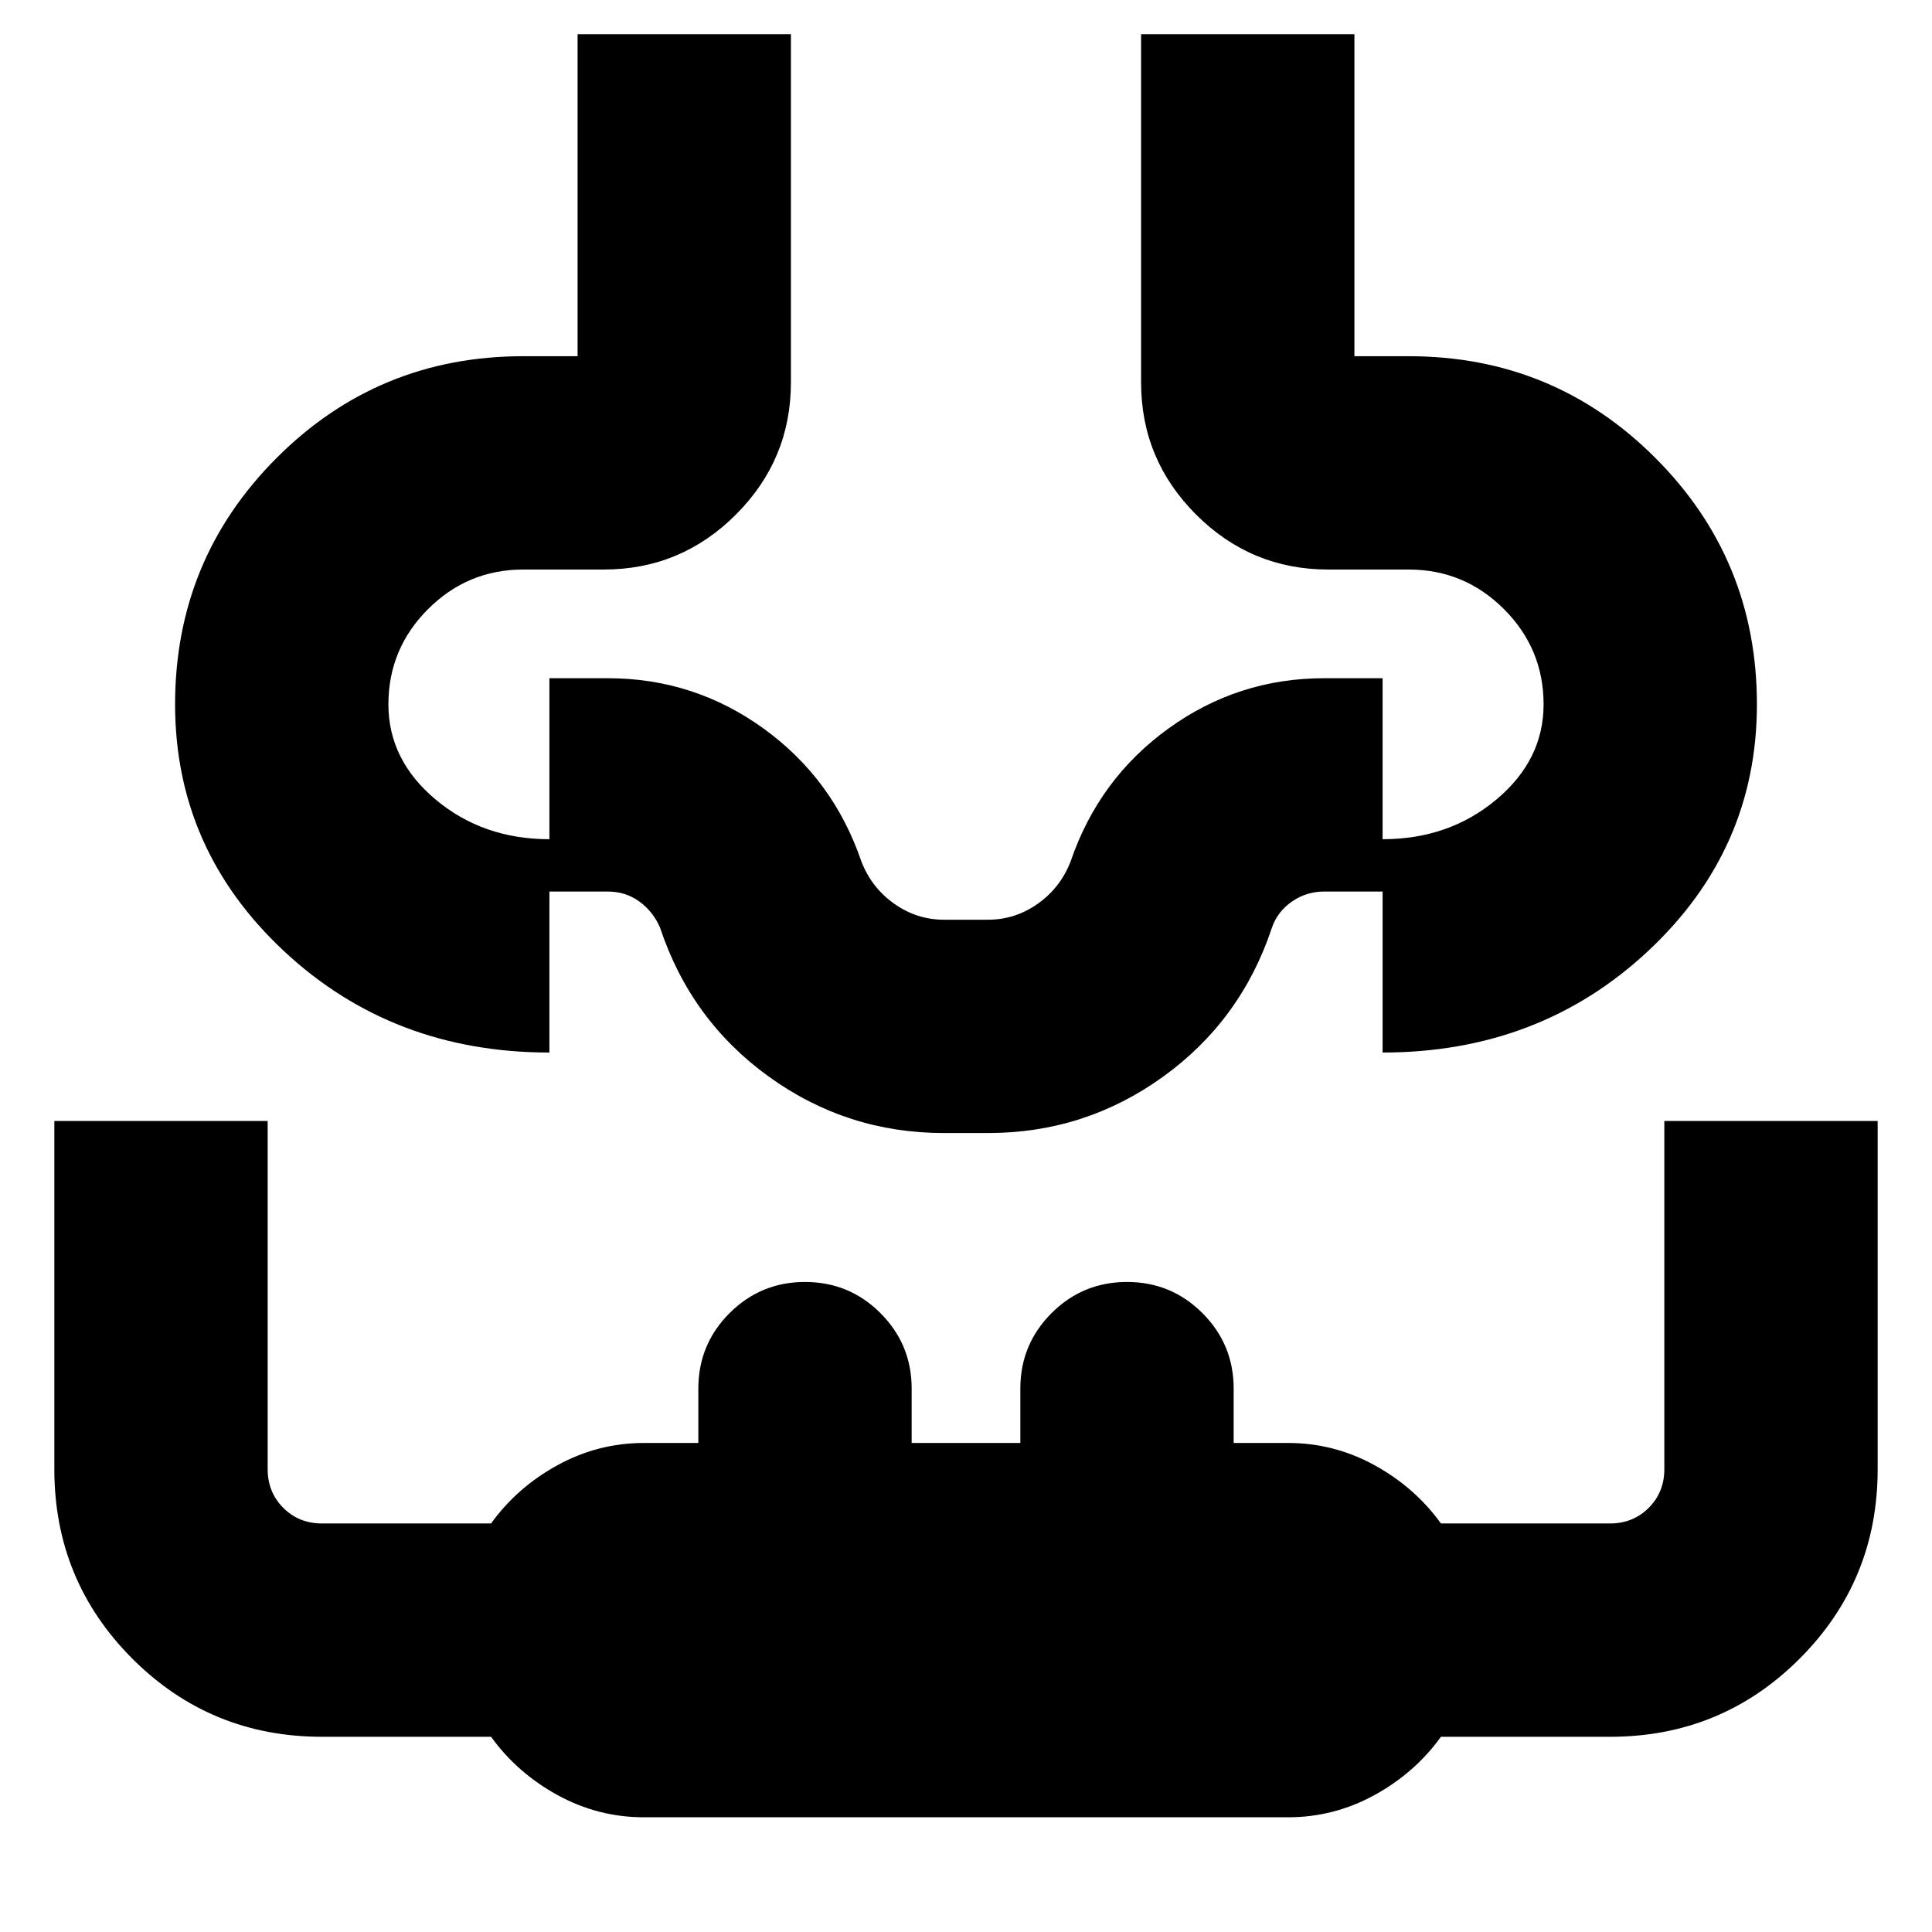 <svg xmlns="http://www.w3.org/2000/svg" height="24" viewBox="0 96 960 960" width="24"><path d="M27 653h106v173q0 11.475 7.762 19.237Q148.525 853 160 853h84q13-18 33.095-29T320 813h27v-27q0-22 15.5-37.5T400 733q22 0 37.5 15.5T453 786v27h54v-27q0-22 15.5-37.5T560 733q22 0 37.5 15.5T613 786v27h27q22.81 0 42.905 11Q703 835 716 853h84q11.475 0 19.237-7.763Q827 837.475 827 826V653h106v173q0 55.417-38.792 94.208Q855.417 959 800 959h-84q-13 18-33.095 29T640 999H320q-22.81 0-42.905-11Q257 977 244 959h-84q-55.417 0-94.208-38.792Q27 881.417 27 826V653Zm260-540h106v173q0 38.362-27.319 65.681Q338.362 379 300 379h-40q-27.637 0-47.319 19.681Q193 418.362 193 446t23.5 47.319Q240 513 273 513v106q-78 0-132-50.5T87 446q0-72 50.5-122.5T260 273h27V113Zm280 0h106v160h27q72 0 122.5 50.5T873 446q0 72-54 122.5T687 619V513q33 0 56.5-19.681T767 446q0-27.638-19.681-47.319T700 379h-40q-38.362 0-65.681-27.319Q567 324.362 567 286V113Zm-87 506Zm-11 40q-48.093 0-86.895-27.968Q343.302 603.065 328 557q-3.421-8-10.263-13-6.842-5-15.737-5h-29V433h29q42.824 0 77.412 25Q414 483 428 524q5 13 16.25 21t24.75 8h22q13.5 0 24.75-8T532 524q14-41 48.588-66T658 433h29v106h-29q-8.895 0-16.079 5-7.184 5-9.921 13-15.302 46.065-54.105 74.032Q539.093 659 491 659h-22Z"/></svg>